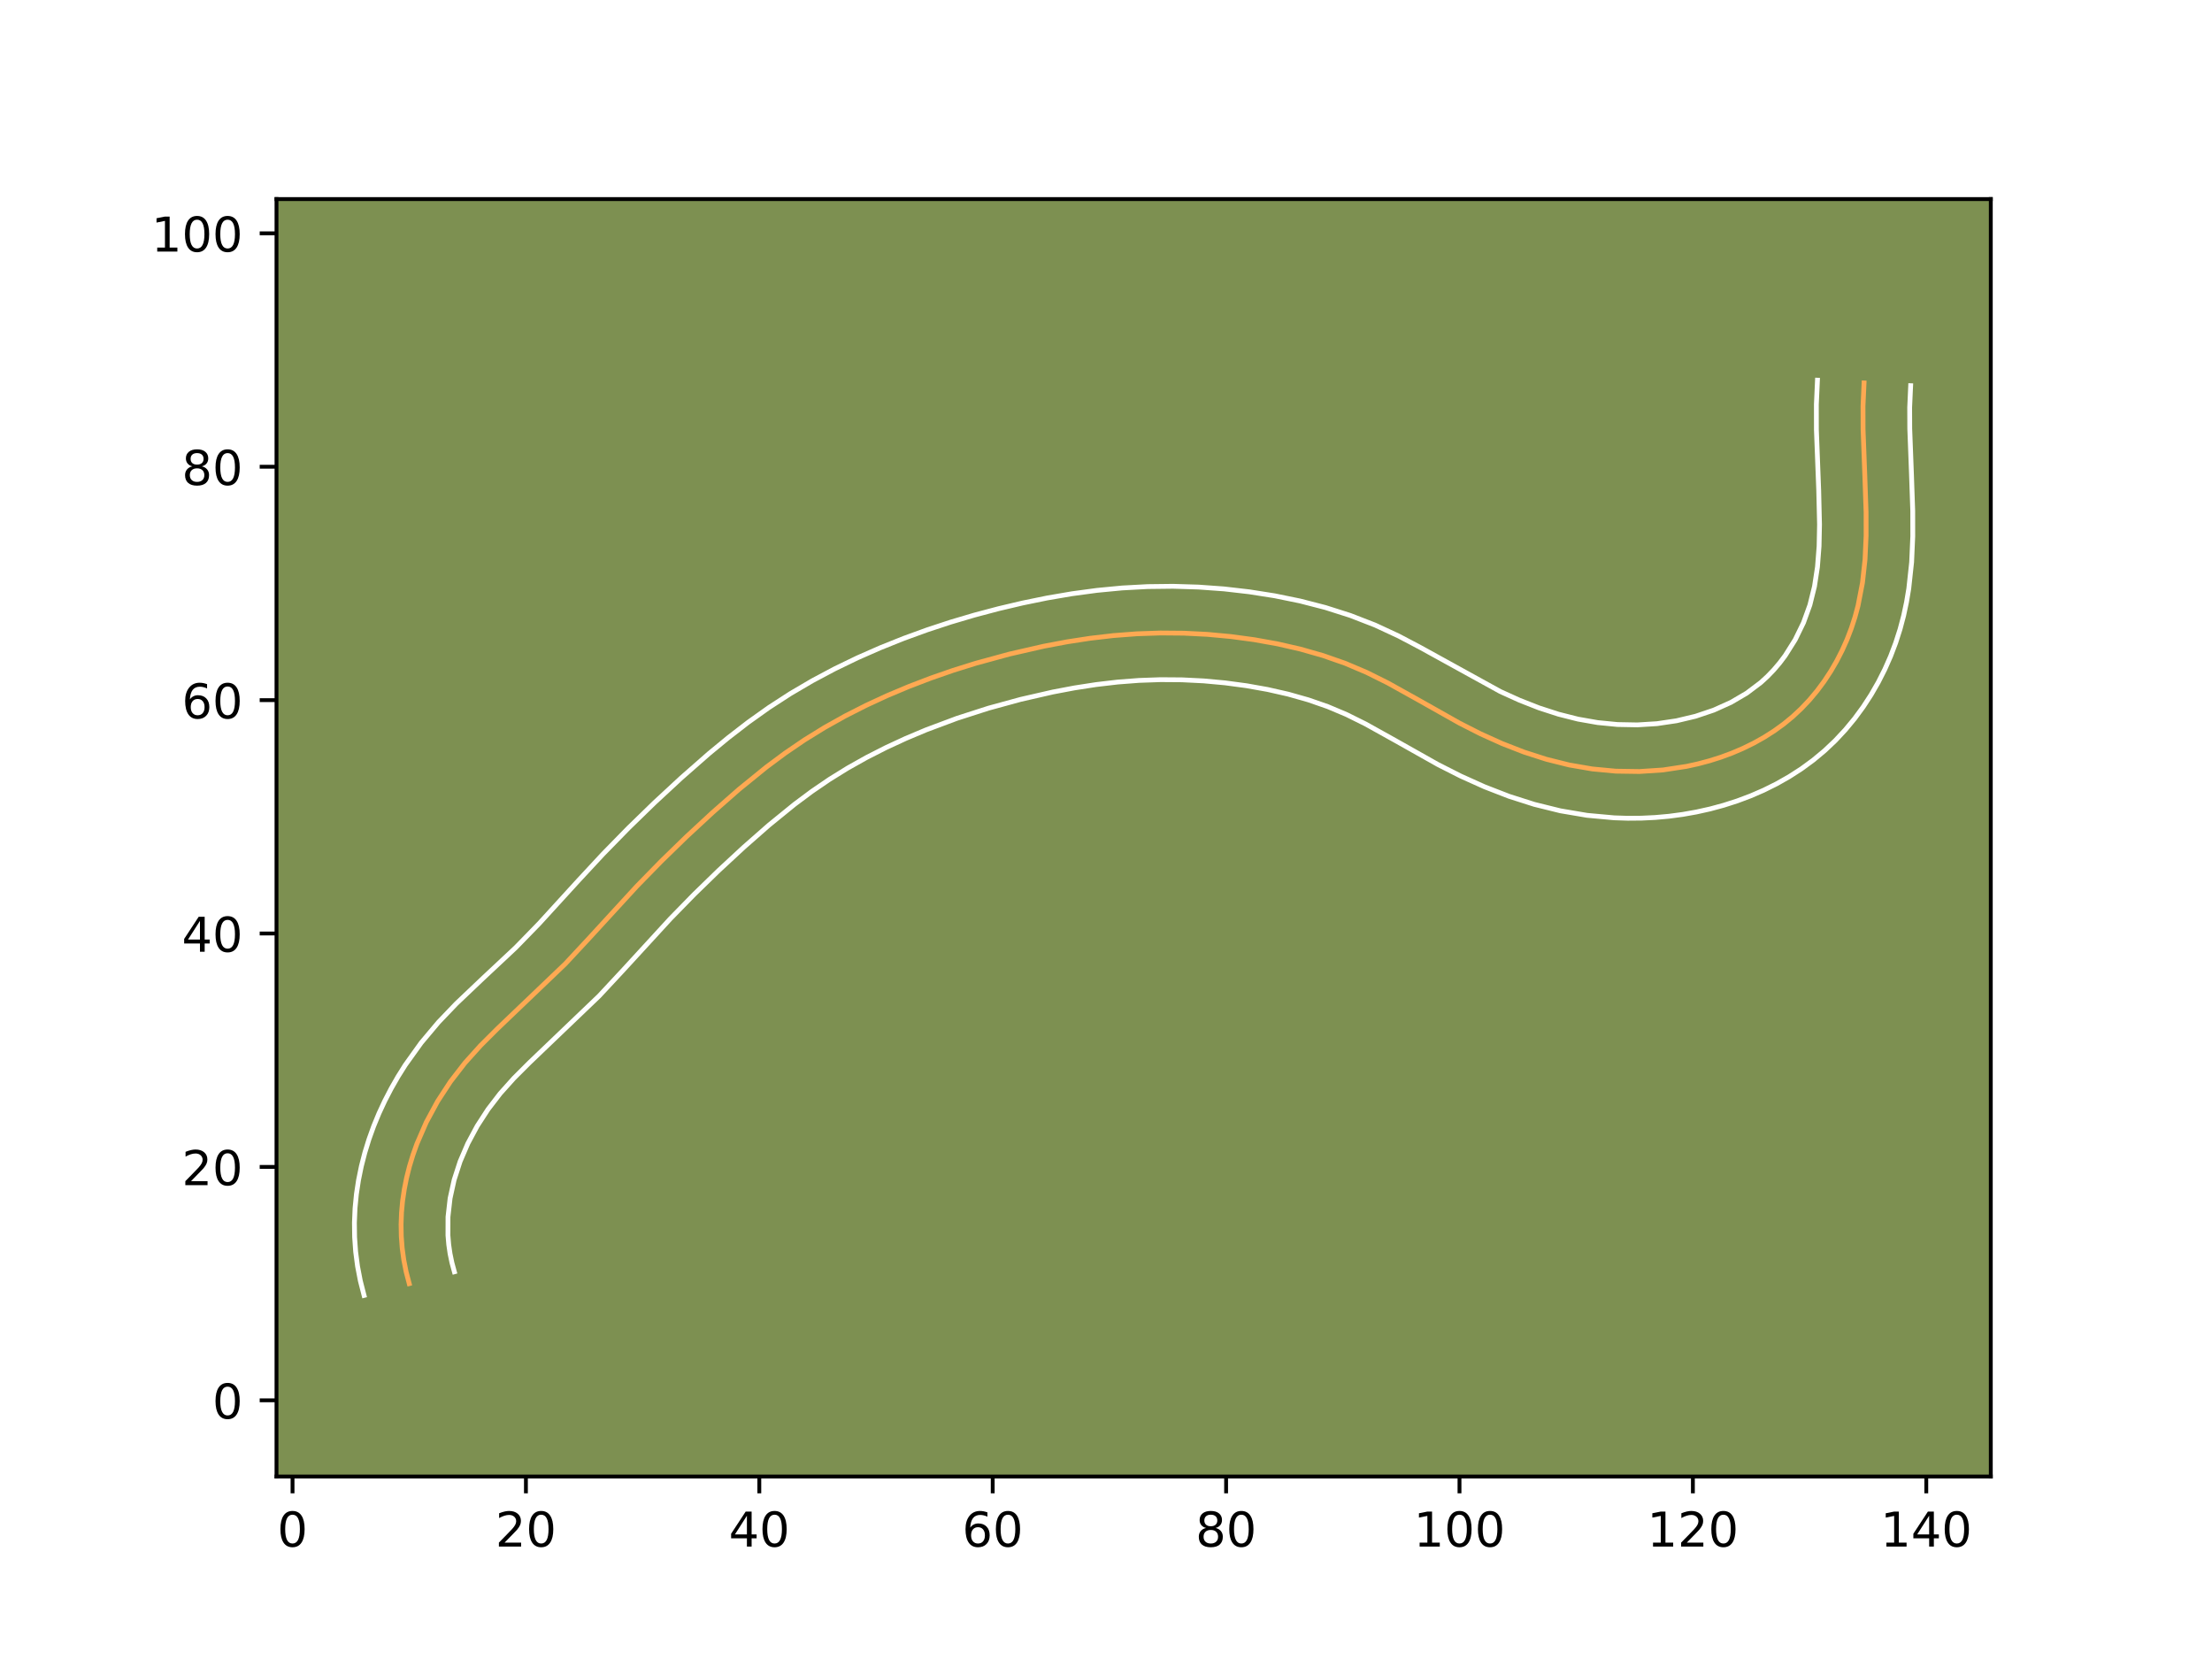 <?xml version="1.0" encoding="utf-8" standalone="no"?>
<!DOCTYPE svg PUBLIC "-//W3C//DTD SVG 1.1//EN"
  "http://www.w3.org/Graphics/SVG/1.1/DTD/svg11.dtd">
<!-- Created with matplotlib (https://matplotlib.org/) -->
<svg height="345.6pt" version="1.1" viewBox="0 0 460.8 345.6" width="460.8pt" xmlns="http://www.w3.org/2000/svg" xmlns:xlink="http://www.w3.org/1999/xlink">
 <defs>
  <style type="text/css">*{stroke-linecap:butt;stroke-linejoin:round;}</style>
 </defs>
 <g id="figure_1">
  <g id="patch_1">
   <path d="M 0 345.6 
L 460.8 345.6 
L 460.8 0 
L 0 0 
z
" style="fill:#ffffff;"/>
  </g>
  <g id="axes_1">
   <g id="patch_2">
    <path d="M 57.6 307.584 
L 414.72 307.584 
L 414.72 41.472 
L 57.6 41.472 
z
" style="fill:#7d9051;"/>
   </g>
   <g id="matplotlib.axis_1">
    <g id="xtick_1">
     <g id="line2d_1">
      <defs>
       <path d="M 0 0 
L 0 3.5 
" id="m0c0f8eeae1" style="stroke:#000000;stroke-width:0.8;"/>
      </defs>
      <g>
       <use style="stroke:#000000;stroke-width:0.8;" x="60.939" xlink:href="#m0c0f8eeae1" y="307.584"/>
      </g>
     </g>
     <g id="text_1">
      <!-- 0 -->
      <g transform="translate(57.758 322.182)scale(0.1 -0.1)">
       <defs>
        <path d="M 31.781 66.406 
Q 24.172 66.406 20.328 58.906 
Q 16.5 51.422 16.5 36.375 
Q 16.5 21.391 20.328 13.891 
Q 24.172 6.391 31.781 6.391 
Q 39.453 6.391 43.281 13.891 
Q 47.125 21.391 47.125 36.375 
Q 47.125 51.422 43.281 58.906 
Q 39.453 66.406 31.781 66.406 
z
M 31.781 74.219 
Q 44.047 74.219 50.516 64.516 
Q 56.984 54.828 56.984 36.375 
Q 56.984 17.969 50.516 8.266 
Q 44.047 -1.422 31.781 -1.422 
Q 19.531 -1.422 13.062 8.266 
Q 6.594 17.969 6.594 36.375 
Q 6.594 54.828 13.062 64.516 
Q 19.531 74.219 31.781 74.219 
z
" id="DejaVuSans-48"/>
       </defs>
       <use xlink:href="#DejaVuSans-48"/>
      </g>
     </g>
    </g>
    <g id="xtick_2">
     <g id="line2d_2">
      <g>
       <use style="stroke:#000000;stroke-width:0.8;" x="109.559" xlink:href="#m0c0f8eeae1" y="307.584"/>
      </g>
     </g>
     <g id="text_2">
      <!-- 20 -->
      <g transform="translate(103.197 322.182)scale(0.1 -0.1)">
       <defs>
        <path d="M 19.188 8.297 
L 53.609 8.297 
L 53.609 0 
L 7.328 0 
L 7.328 8.297 
Q 12.938 14.109 22.625 23.891 
Q 32.328 33.688 34.812 36.531 
Q 39.547 41.844 41.422 45.531 
Q 43.312 49.219 43.312 52.781 
Q 43.312 58.594 39.234 62.25 
Q 35.156 65.922 28.609 65.922 
Q 23.969 65.922 18.812 64.312 
Q 13.672 62.703 7.812 59.422 
L 7.812 69.391 
Q 13.766 71.781 18.938 73 
Q 24.125 74.219 28.422 74.219 
Q 39.75 74.219 46.484 68.547 
Q 53.219 62.891 53.219 53.422 
Q 53.219 48.922 51.531 44.891 
Q 49.859 40.875 45.406 35.406 
Q 44.188 33.984 37.641 27.219 
Q 31.109 20.453 19.188 8.297 
z
" id="DejaVuSans-50"/>
       </defs>
       <use xlink:href="#DejaVuSans-50"/>
       <use x="63.623" xlink:href="#DejaVuSans-48"/>
      </g>
     </g>
    </g>
    <g id="xtick_3">
     <g id="line2d_3">
      <g>
       <use style="stroke:#000000;stroke-width:0.8;" x="158.179" xlink:href="#m0c0f8eeae1" y="307.584"/>
      </g>
     </g>
     <g id="text_3">
      <!-- 40 -->
      <g transform="translate(151.816 322.182)scale(0.1 -0.1)">
       <defs>
        <path d="M 37.797 64.312 
L 12.891 25.391 
L 37.797 25.391 
z
M 35.203 72.906 
L 47.609 72.906 
L 47.609 25.391 
L 58.016 25.391 
L 58.016 17.188 
L 47.609 17.188 
L 47.609 0 
L 37.797 0 
L 37.797 17.188 
L 4.891 17.188 
L 4.891 26.703 
z
" id="DejaVuSans-52"/>
       </defs>
       <use xlink:href="#DejaVuSans-52"/>
       <use x="63.623" xlink:href="#DejaVuSans-48"/>
      </g>
     </g>
    </g>
    <g id="xtick_4">
     <g id="line2d_4">
      <g>
       <use style="stroke:#000000;stroke-width:0.8;" x="206.799" xlink:href="#m0c0f8eeae1" y="307.584"/>
      </g>
     </g>
     <g id="text_4">
      <!-- 60 -->
      <g transform="translate(200.436 322.182)scale(0.1 -0.1)">
       <defs>
        <path d="M 33.016 40.375 
Q 26.375 40.375 22.484 35.828 
Q 18.609 31.297 18.609 23.391 
Q 18.609 15.531 22.484 10.953 
Q 26.375 6.391 33.016 6.391 
Q 39.656 6.391 43.531 10.953 
Q 47.406 15.531 47.406 23.391 
Q 47.406 31.297 43.531 35.828 
Q 39.656 40.375 33.016 40.375 
z
M 52.594 71.297 
L 52.594 62.312 
Q 48.875 64.062 45.094 64.984 
Q 41.312 65.922 37.594 65.922 
Q 27.828 65.922 22.672 59.328 
Q 17.531 52.734 16.797 39.406 
Q 19.672 43.656 24.016 45.922 
Q 28.375 48.188 33.594 48.188 
Q 44.578 48.188 50.953 41.516 
Q 57.328 34.859 57.328 23.391 
Q 57.328 12.156 50.688 5.359 
Q 44.047 -1.422 33.016 -1.422 
Q 20.359 -1.422 13.672 8.266 
Q 6.984 17.969 6.984 36.375 
Q 6.984 53.656 15.188 63.938 
Q 23.391 74.219 37.203 74.219 
Q 40.922 74.219 44.703 73.484 
Q 48.484 72.75 52.594 71.297 
z
" id="DejaVuSans-54"/>
       </defs>
       <use xlink:href="#DejaVuSans-54"/>
       <use x="63.623" xlink:href="#DejaVuSans-48"/>
      </g>
     </g>
    </g>
    <g id="xtick_5">
     <g id="line2d_5">
      <g>
       <use style="stroke:#000000;stroke-width:0.8;" x="255.419" xlink:href="#m0c0f8eeae1" y="307.584"/>
      </g>
     </g>
     <g id="text_5">
      <!-- 80 -->
      <g transform="translate(249.056 322.182)scale(0.1 -0.1)">
       <defs>
        <path d="M 31.781 34.625 
Q 24.75 34.625 20.719 30.859 
Q 16.703 27.094 16.703 20.516 
Q 16.703 13.922 20.719 10.156 
Q 24.75 6.391 31.781 6.391 
Q 38.812 6.391 42.859 10.172 
Q 46.922 13.969 46.922 20.516 
Q 46.922 27.094 42.891 30.859 
Q 38.875 34.625 31.781 34.625 
z
M 21.922 38.812 
Q 15.578 40.375 12.031 44.719 
Q 8.5 49.078 8.5 55.328 
Q 8.5 64.062 14.719 69.141 
Q 20.953 74.219 31.781 74.219 
Q 42.672 74.219 48.875 69.141 
Q 55.078 64.062 55.078 55.328 
Q 55.078 49.078 51.531 44.719 
Q 48 40.375 41.703 38.812 
Q 48.828 37.156 52.797 32.312 
Q 56.781 27.484 56.781 20.516 
Q 56.781 9.906 50.312 4.234 
Q 43.844 -1.422 31.781 -1.422 
Q 19.734 -1.422 13.25 4.234 
Q 6.781 9.906 6.781 20.516 
Q 6.781 27.484 10.781 32.312 
Q 14.797 37.156 21.922 38.812 
z
M 18.312 54.391 
Q 18.312 48.734 21.844 45.562 
Q 25.391 42.391 31.781 42.391 
Q 38.141 42.391 41.719 45.562 
Q 45.312 48.734 45.312 54.391 
Q 45.312 60.062 41.719 63.234 
Q 38.141 66.406 31.781 66.406 
Q 25.391 66.406 21.844 63.234 
Q 18.312 60.062 18.312 54.391 
z
" id="DejaVuSans-56"/>
       </defs>
       <use xlink:href="#DejaVuSans-56"/>
       <use x="63.623" xlink:href="#DejaVuSans-48"/>
      </g>
     </g>
    </g>
    <g id="xtick_6">
     <g id="line2d_6">
      <g>
       <use style="stroke:#000000;stroke-width:0.8;" x="304.039" xlink:href="#m0c0f8eeae1" y="307.584"/>
      </g>
     </g>
     <g id="text_6">
      <!-- 100 -->
      <g transform="translate(294.495 322.182)scale(0.1 -0.1)">
       <defs>
        <path d="M 12.406 8.297 
L 28.516 8.297 
L 28.516 63.922 
L 10.984 60.406 
L 10.984 69.391 
L 28.422 72.906 
L 38.281 72.906 
L 38.281 8.297 
L 54.391 8.297 
L 54.391 0 
L 12.406 0 
z
" id="DejaVuSans-49"/>
       </defs>
       <use xlink:href="#DejaVuSans-49"/>
       <use x="63.623" xlink:href="#DejaVuSans-48"/>
       <use x="127.246" xlink:href="#DejaVuSans-48"/>
      </g>
     </g>
    </g>
    <g id="xtick_7">
     <g id="line2d_7">
      <g>
       <use style="stroke:#000000;stroke-width:0.8;" x="352.659" xlink:href="#m0c0f8eeae1" y="307.584"/>
      </g>
     </g>
     <g id="text_7">
      <!-- 120 -->
      <g transform="translate(343.115 322.182)scale(0.1 -0.1)">
       <use xlink:href="#DejaVuSans-49"/>
       <use x="63.623" xlink:href="#DejaVuSans-50"/>
       <use x="127.246" xlink:href="#DejaVuSans-48"/>
      </g>
     </g>
    </g>
    <g id="xtick_8">
     <g id="line2d_8">
      <g>
       <use style="stroke:#000000;stroke-width:0.8;" x="401.279" xlink:href="#m0c0f8eeae1" y="307.584"/>
      </g>
     </g>
     <g id="text_8">
      <!-- 140 -->
      <g transform="translate(391.735 322.182)scale(0.1 -0.1)">
       <use xlink:href="#DejaVuSans-49"/>
       <use x="63.623" xlink:href="#DejaVuSans-52"/>
       <use x="127.246" xlink:href="#DejaVuSans-48"/>
      </g>
     </g>
    </g>
   </g>
   <g id="matplotlib.axis_2">
    <g id="ytick_1">
     <g id="line2d_9">
      <defs>
       <path d="M 0 0 
L -3.5 0 
" id="m25f0b0dd38" style="stroke:#000000;stroke-width:0.8;"/>
      </defs>
      <g>
       <use style="stroke:#000000;stroke-width:0.8;" x="57.6" xlink:href="#m25f0b0dd38" y="291.708"/>
      </g>
     </g>
     <g id="text_9">
      <!-- 0 -->
      <g transform="translate(44.237 295.507)scale(0.1 -0.1)">
       <use xlink:href="#DejaVuSans-48"/>
      </g>
     </g>
    </g>
    <g id="ytick_2">
     <g id="line2d_10">
      <g>
       <use style="stroke:#000000;stroke-width:0.8;" x="57.6" xlink:href="#m25f0b0dd38" y="243.088"/>
      </g>
     </g>
     <g id="text_10">
      <!-- 20 -->
      <g transform="translate(37.875 246.887)scale(0.1 -0.1)">
       <use xlink:href="#DejaVuSans-50"/>
       <use x="63.623" xlink:href="#DejaVuSans-48"/>
      </g>
     </g>
    </g>
    <g id="ytick_3">
     <g id="line2d_11">
      <g>
       <use style="stroke:#000000;stroke-width:0.8;" x="57.6" xlink:href="#m25f0b0dd38" y="194.468"/>
      </g>
     </g>
     <g id="text_11">
      <!-- 40 -->
      <g transform="translate(37.875 198.267)scale(0.1 -0.1)">
       <use xlink:href="#DejaVuSans-52"/>
       <use x="63.623" xlink:href="#DejaVuSans-48"/>
      </g>
     </g>
    </g>
    <g id="ytick_4">
     <g id="line2d_12">
      <g>
       <use style="stroke:#000000;stroke-width:0.8;" x="57.6" xlink:href="#m25f0b0dd38" y="145.848"/>
      </g>
     </g>
     <g id="text_12">
      <!-- 60 -->
      <g transform="translate(37.875 149.647)scale(0.1 -0.1)">
       <use xlink:href="#DejaVuSans-54"/>
       <use x="63.623" xlink:href="#DejaVuSans-48"/>
      </g>
     </g>
    </g>
    <g id="ytick_5">
     <g id="line2d_13">
      <g>
       <use style="stroke:#000000;stroke-width:0.8;" x="57.6" xlink:href="#m25f0b0dd38" y="97.228"/>
      </g>
     </g>
     <g id="text_13">
      <!-- 80 -->
      <g transform="translate(37.875 101.027)scale(0.1 -0.1)">
       <use xlink:href="#DejaVuSans-56"/>
       <use x="63.623" xlink:href="#DejaVuSans-48"/>
      </g>
     </g>
    </g>
    <g id="ytick_6">
     <g id="line2d_14">
      <g>
       <use style="stroke:#000000;stroke-width:0.8;" x="57.6" xlink:href="#m25f0b0dd38" y="48.608"/>
      </g>
     </g>
     <g id="text_14">
      <!-- 100 -->
      <g transform="translate(31.512 52.407)scale(0.1 -0.1)">
       <use xlink:href="#DejaVuSans-49"/>
       <use x="63.623" xlink:href="#DejaVuSans-48"/>
       <use x="127.246" xlink:href="#DejaVuSans-48"/>
      </g>
     </g>
    </g>
   </g>
   <g id="line2d_15">
    <path clip-path="url(#pa3775fff31)" d="M 85.249 267.398 
L 84.605 264.935 
L 84.116 262.465 
L 83.781 259.993 
L 83.594 257.523 
L 83.55 255.058 
L 83.642 252.602 
L 83.868 250.162 
L 84.226 247.738 
L 84.705 245.334 
L 85.305 242.956 
L 86.02 240.608 
L 86.844 238.291 
L 88.808 233.772 
L 91.156 229.433 
L 93.852 225.305 
L 96.86 221.415 
L 100.132 217.778 
L 103.593 214.326 
L 117.735 200.808 
L 122.73 195.44 
L 132.651 184.629 
L 137.776 179.386 
L 143.034 174.273 
L 148.421 169.283 
L 153.942 164.435 
L 159.642 159.807 
L 163.564 156.889 
L 167.604 154.135 
L 171.763 151.565 
L 176.035 149.173 
L 180.401 146.954 
L 184.849 144.897 
L 189.366 142.999 
L 193.939 141.251 
L 198.56 139.646 
L 203.228 138.185 
L 210.309 136.25 
L 217.471 134.614 
L 222.284 133.705 
L 227.122 132.961 
L 231.982 132.397 
L 236.858 132.028 
L 241.744 131.862 
L 246.636 131.904 
L 251.527 132.151 
L 256.411 132.604 
L 261.28 133.26 
L 266.123 134.128 
L 270.914 135.224 
L 275.63 136.571 
L 280.244 138.185 
L 284.732 140.091 
L 289.093 142.262 
L 295.499 145.826 
L 304.044 150.642 
L 308.424 152.866 
L 312.905 154.889 
L 317.475 156.671 
L 322.138 158.17 
L 326.888 159.357 
L 331.718 160.188 
L 336.607 160.648 
L 341.525 160.721 
L 346.44 160.395 
L 351.324 159.651 
L 353.745 159.121 
L 356.145 158.479 
L 358.513 157.73 
L 360.839 156.867 
L 363.117 155.893 
L 365.336 154.804 
L 367.49 153.598 
L 369.569 152.275 
L 371.562 150.834 
L 373.463 149.273 
L 375.262 147.591 
L 376.957 145.797 
L 378.544 143.898 
L 380.02 141.907 
L 381.383 139.831 
L 382.633 137.682 
L 383.763 135.47 
L 384.775 133.207 
L 385.662 130.897 
L 386.425 128.554 
L 387.062 126.186 
L 387.988 121.392 
L 388.521 116.535 
L 388.742 111.627 
L 388.737 106.692 
L 388.482 99.267 
L 388.112 89.424 
L 388.1 84.565 
L 388.317 79.771 
L 388.317 79.771 
" style="fill:none;stroke:#fea952;stroke-linecap:square;"/>
   </g>
   <g id="line2d_16">
    <path clip-path="url(#pa3775fff31)" d="M 75.842 269.859 
L 75.066 266.822 
L 74.481 263.773 
L 74.085 260.728 
L 73.871 257.695 
L 73.833 254.692 
L 73.96 251.706 
L 74.248 248.743 
L 74.689 245.838 
L 75.277 242.953 
L 76.002 240.125 
L 76.858 237.349 
L 77.841 234.615 
L 78.946 231.937 
L 80.161 229.324 
L 81.483 226.773 
L 82.906 224.287 
L 84.434 221.853 
L 87.746 217.228 
L 91.348 212.943 
L 95.055 209.071 
L 100.577 203.824 
L 107.436 197.403 
L 112.294 192.413 
L 120.487 183.44 
L 125.636 177.895 
L 130.939 172.471 
L 136.369 167.193 
L 141.932 162.04 
L 147.706 156.974 
L 151.703 153.682 
L 155.861 150.471 
L 160.182 147.394 
L 164.652 144.497 
L 169.223 141.814 
L 173.882 139.334 
L 178.612 137.045 
L 183.404 134.936 
L 188.246 132.996 
L 193.131 131.217 
L 198.056 129.595 
L 203.009 128.129 
L 208.003 126.804 
L 213.049 125.614 
L 218.147 124.571 
L 223.309 123.687 
L 228.526 122.985 
L 233.789 122.482 
L 239.077 122.197 
L 244.374 122.135 
L 249.67 122.297 
L 254.972 122.679 
L 260.241 123.284 
L 265.532 124.115 
L 270.817 125.195 
L 276.083 126.553 
L 281.301 128.215 
L 286.453 130.215 
L 291.366 132.498 
L 295.978 134.93 
L 312.537 144.055 
L 316.566 145.88 
L 320.599 147.462 
L 324.657 148.778 
L 328.72 149.807 
L 332.815 150.526 
L 336.953 150.93 
L 341.083 151.007 
L 345.186 150.752 
L 349.245 150.152 
L 353.213 149.208 
L 357.013 147.928 
L 360.586 146.319 
L 363.87 144.396 
L 366.821 142.171 
L 368.193 140.914 
L 369.497 139.559 
L 370.732 138.108 
L 371.892 136.568 
L 373.974 133.257 
L 375.698 129.719 
L 377.035 126.028 
L 377.992 122.162 
L 378.614 118.082 
L 378.947 113.786 
L 379.04 109.267 
L 378.871 102.151 
L 378.389 89.541 
L 378.381 84.26 
L 378.609 79.197 
L 378.609 79.197 
" style="fill:none;stroke:#ffffff;stroke-linecap:square;"/>
   </g>
   <g id="line2d_17">
    <path clip-path="url(#pa3775fff31)" d="M 94.657 264.937 
L 94.144 263.048 
L 93.752 261.158 
L 93.477 259.258 
L 93.316 257.35 
L 93.325 253.499 
L 93.762 249.638 
L 94.608 245.788 
L 95.846 241.967 
L 97.455 238.22 
L 99.407 234.579 
L 101.663 231.098 
L 104.197 227.797 
L 107.075 224.586 
L 110.278 221.388 
L 124.792 207.497 
L 129.927 201.98 
L 139.666 191.364 
L 144.613 186.3 
L 149.699 181.354 
L 154.91 176.525 
L 160.177 171.897 
L 165.522 167.552 
L 169.13 164.862 
L 172.809 162.349 
L 176.603 159.999 
L 180.522 157.8 
L 184.556 155.745 
L 188.689 153.831 
L 192.909 152.054 
L 199.356 149.641 
L 205.923 147.528 
L 212.615 145.697 
L 219.352 144.154 
L 223.849 143.302 
L 228.339 142.609 
L 232.823 142.085 
L 237.294 141.742 
L 241.764 141.586 
L 246.24 141.619 
L 250.736 141.843 
L 255.207 142.253 
L 259.675 142.851 
L 264.075 143.634 
L 268.373 144.61 
L 272.558 145.797 
L 276.591 147.197 
L 280.508 148.85 
L 284.471 150.817 
L 290.651 154.256 
L 299.549 159.265 
L 304.312 161.677 
L 309.243 163.897 
L 314.351 165.879 
L 319.618 167.562 
L 325.055 168.906 
L 330.621 169.85 
L 336.261 170.365 
L 339.122 170.459 
L 341.966 170.435 
L 344.829 170.296 
L 347.695 170.038 
L 350.561 169.655 
L 353.403 169.15 
L 356.258 168.515 
L 359.077 167.751 
L 361.894 166.847 
L 364.665 165.807 
L 367.4 164.622 
L 370.086 163.288 
L 372.71 161.802 
L 375.267 160.155 
L 377.732 158.349 
L 380.105 156.375 
L 382.332 154.267 
L 384.416 152.034 
L 386.356 149.688 
L 388.147 147.246 
L 389.79 144.719 
L 391.292 142.107 
L 392.641 139.437 
L 393.852 136.694 
L 394.908 133.909 
L 395.815 131.08 
L 396.567 128.238 
L 397.163 125.435 
L 397.634 122.622 
L 398.228 117.113 
L 398.466 111.713 
L 398.458 106.443 
L 398.196 98.838 
L 397.836 89.308 
L 397.819 84.869 
L 398.024 80.344 
L 398.024 80.344 
" style="fill:none;stroke:#ffffff;stroke-linecap:square;"/>
   </g>
   <g id="patch_3">
    <path d="M 57.6 307.584 
L 57.6 41.472 
" style="fill:none;stroke:#000000;stroke-linecap:square;stroke-linejoin:miter;stroke-width:0.8;"/>
   </g>
   <g id="patch_4">
    <path d="M 414.72 307.584 
L 414.72 41.472 
" style="fill:none;stroke:#000000;stroke-linecap:square;stroke-linejoin:miter;stroke-width:0.8;"/>
   </g>
   <g id="patch_5">
    <path d="M 57.6 307.584 
L 414.72 307.584 
" style="fill:none;stroke:#000000;stroke-linecap:square;stroke-linejoin:miter;stroke-width:0.8;"/>
   </g>
   <g id="patch_6">
    <path d="M 57.6 41.472 
L 414.72 41.472 
" style="fill:none;stroke:#000000;stroke-linecap:square;stroke-linejoin:miter;stroke-width:0.8;"/>
   </g>
  </g>
 </g>
 <defs>
  <clipPath id="pa3775fff31">
   <rect height="266.112" width="357.12" x="57.6" y="41.472"/>
  </clipPath>
 </defs>
</svg>
